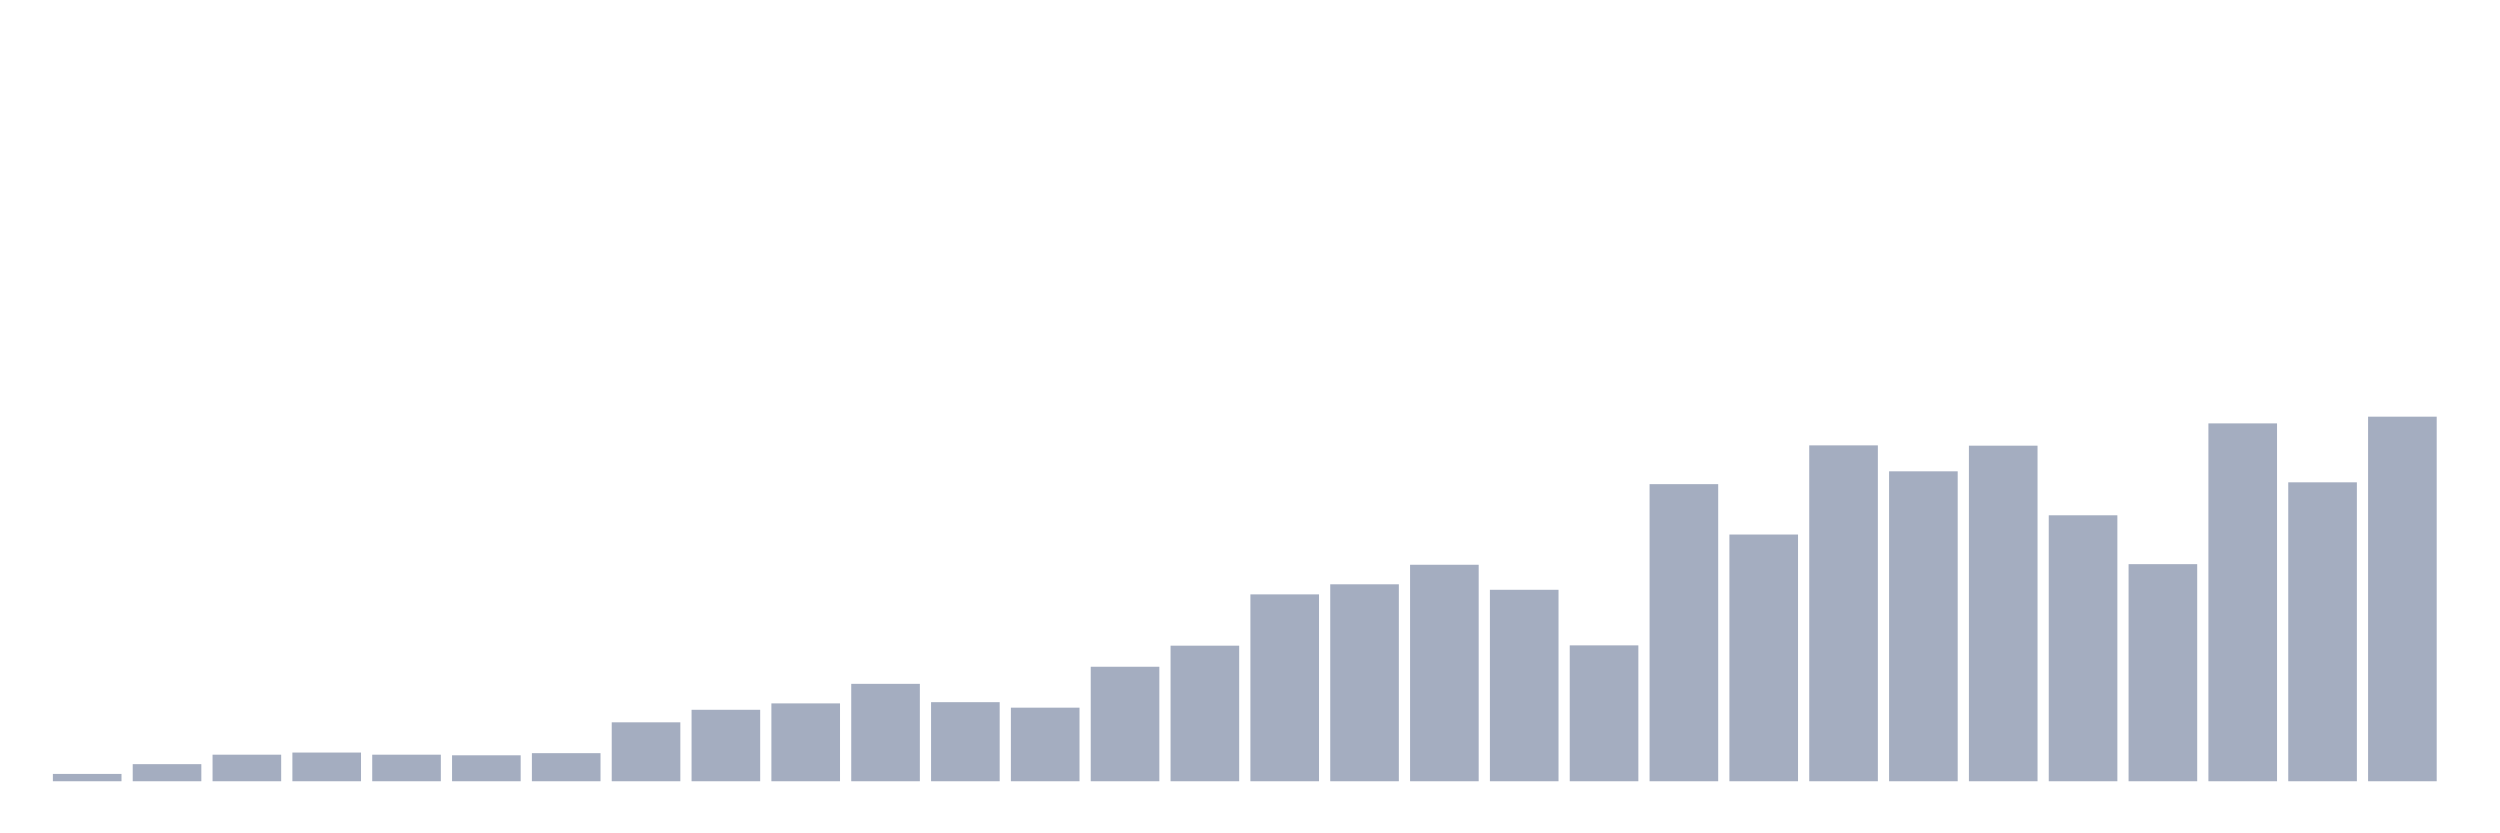 <svg xmlns="http://www.w3.org/2000/svg" viewBox="0 0 480 160"><g transform="translate(10,10)"><rect class="bar" x="0.153" width="13.175" y="138.593" height="1.407" fill="rgb(164,173,192)"></rect><rect class="bar" x="15.482" width="13.175" y="136.717" height="3.283" fill="rgb(164,173,192)"></rect><rect class="bar" x="30.81" width="13.175" y="134.899" height="5.101" fill="rgb(164,173,192)"></rect><rect class="bar" x="46.138" width="13.175" y="134.489" height="5.511" fill="rgb(164,173,192)"></rect><rect class="bar" x="61.466" width="13.175" y="134.899" height="5.101" fill="rgb(164,173,192)"></rect><rect class="bar" x="76.794" width="13.175" y="135.017" height="4.983" fill="rgb(164,173,192)"></rect><rect class="bar" x="92.123" width="13.175" y="134.606" height="5.394" fill="rgb(164,173,192)"></rect><rect class="bar" x="107.451" width="13.175" y="128.685" height="11.315" fill="rgb(164,173,192)"></rect><rect class="bar" x="122.779" width="13.175" y="126.281" height="13.719" fill="rgb(164,173,192)"></rect><rect class="bar" x="138.107" width="13.175" y="125.05" height="14.95" fill="rgb(164,173,192)"></rect><rect class="bar" x="153.436" width="13.175" y="121.298" height="18.702" fill="rgb(164,173,192)"></rect><rect class="bar" x="168.764" width="13.175" y="124.816" height="15.184" fill="rgb(164,173,192)"></rect><rect class="bar" x="184.092" width="13.175" y="125.871" height="14.129" fill="rgb(164,173,192)"></rect><rect class="bar" x="199.42" width="13.175" y="118.015" height="21.985" fill="rgb(164,173,192)"></rect><rect class="bar" x="214.748" width="13.175" y="113.97" height="26.03" fill="rgb(164,173,192)"></rect><rect class="bar" x="230.077" width="13.175" y="104.121" height="35.879" fill="rgb(164,173,192)"></rect><rect class="bar" x="245.405" width="13.175" y="102.186" height="37.814" fill="rgb(164,173,192)"></rect><rect class="bar" x="260.733" width="13.175" y="98.434" height="41.566" fill="rgb(164,173,192)"></rect><rect class="bar" x="276.061" width="13.175" y="103.241" height="36.759" fill="rgb(164,173,192)"></rect><rect class="bar" x="291.39" width="13.175" y="113.911" height="26.089" fill="rgb(164,173,192)"></rect><rect class="bar" x="306.718" width="13.175" y="82.956" height="57.044" fill="rgb(164,173,192)"></rect><rect class="bar" x="322.046" width="13.175" y="92.63" height="47.37" fill="rgb(164,173,192)"></rect><rect class="bar" x="337.374" width="13.175" y="75.511" height="64.489" fill="rgb(164,173,192)"></rect><rect class="bar" x="352.702" width="13.175" y="80.494" height="59.506" fill="rgb(164,173,192)"></rect><rect class="bar" x="368.031" width="13.175" y="75.57" height="64.43" fill="rgb(164,173,192)"></rect><rect class="bar" x="383.359" width="13.175" y="88.936" height="51.064" fill="rgb(164,173,192)"></rect><rect class="bar" x="398.687" width="13.175" y="98.317" height="41.683" fill="rgb(164,173,192)"></rect><rect class="bar" x="414.015" width="13.175" y="71.29" height="68.71" fill="rgb(164,173,192)"></rect><rect class="bar" x="429.344" width="13.175" y="82.605" height="57.395" fill="rgb(164,173,192)"></rect><rect class="bar" x="444.672" width="13.175" y="70" height="70" fill="rgb(164,173,192)"></rect></g></svg>